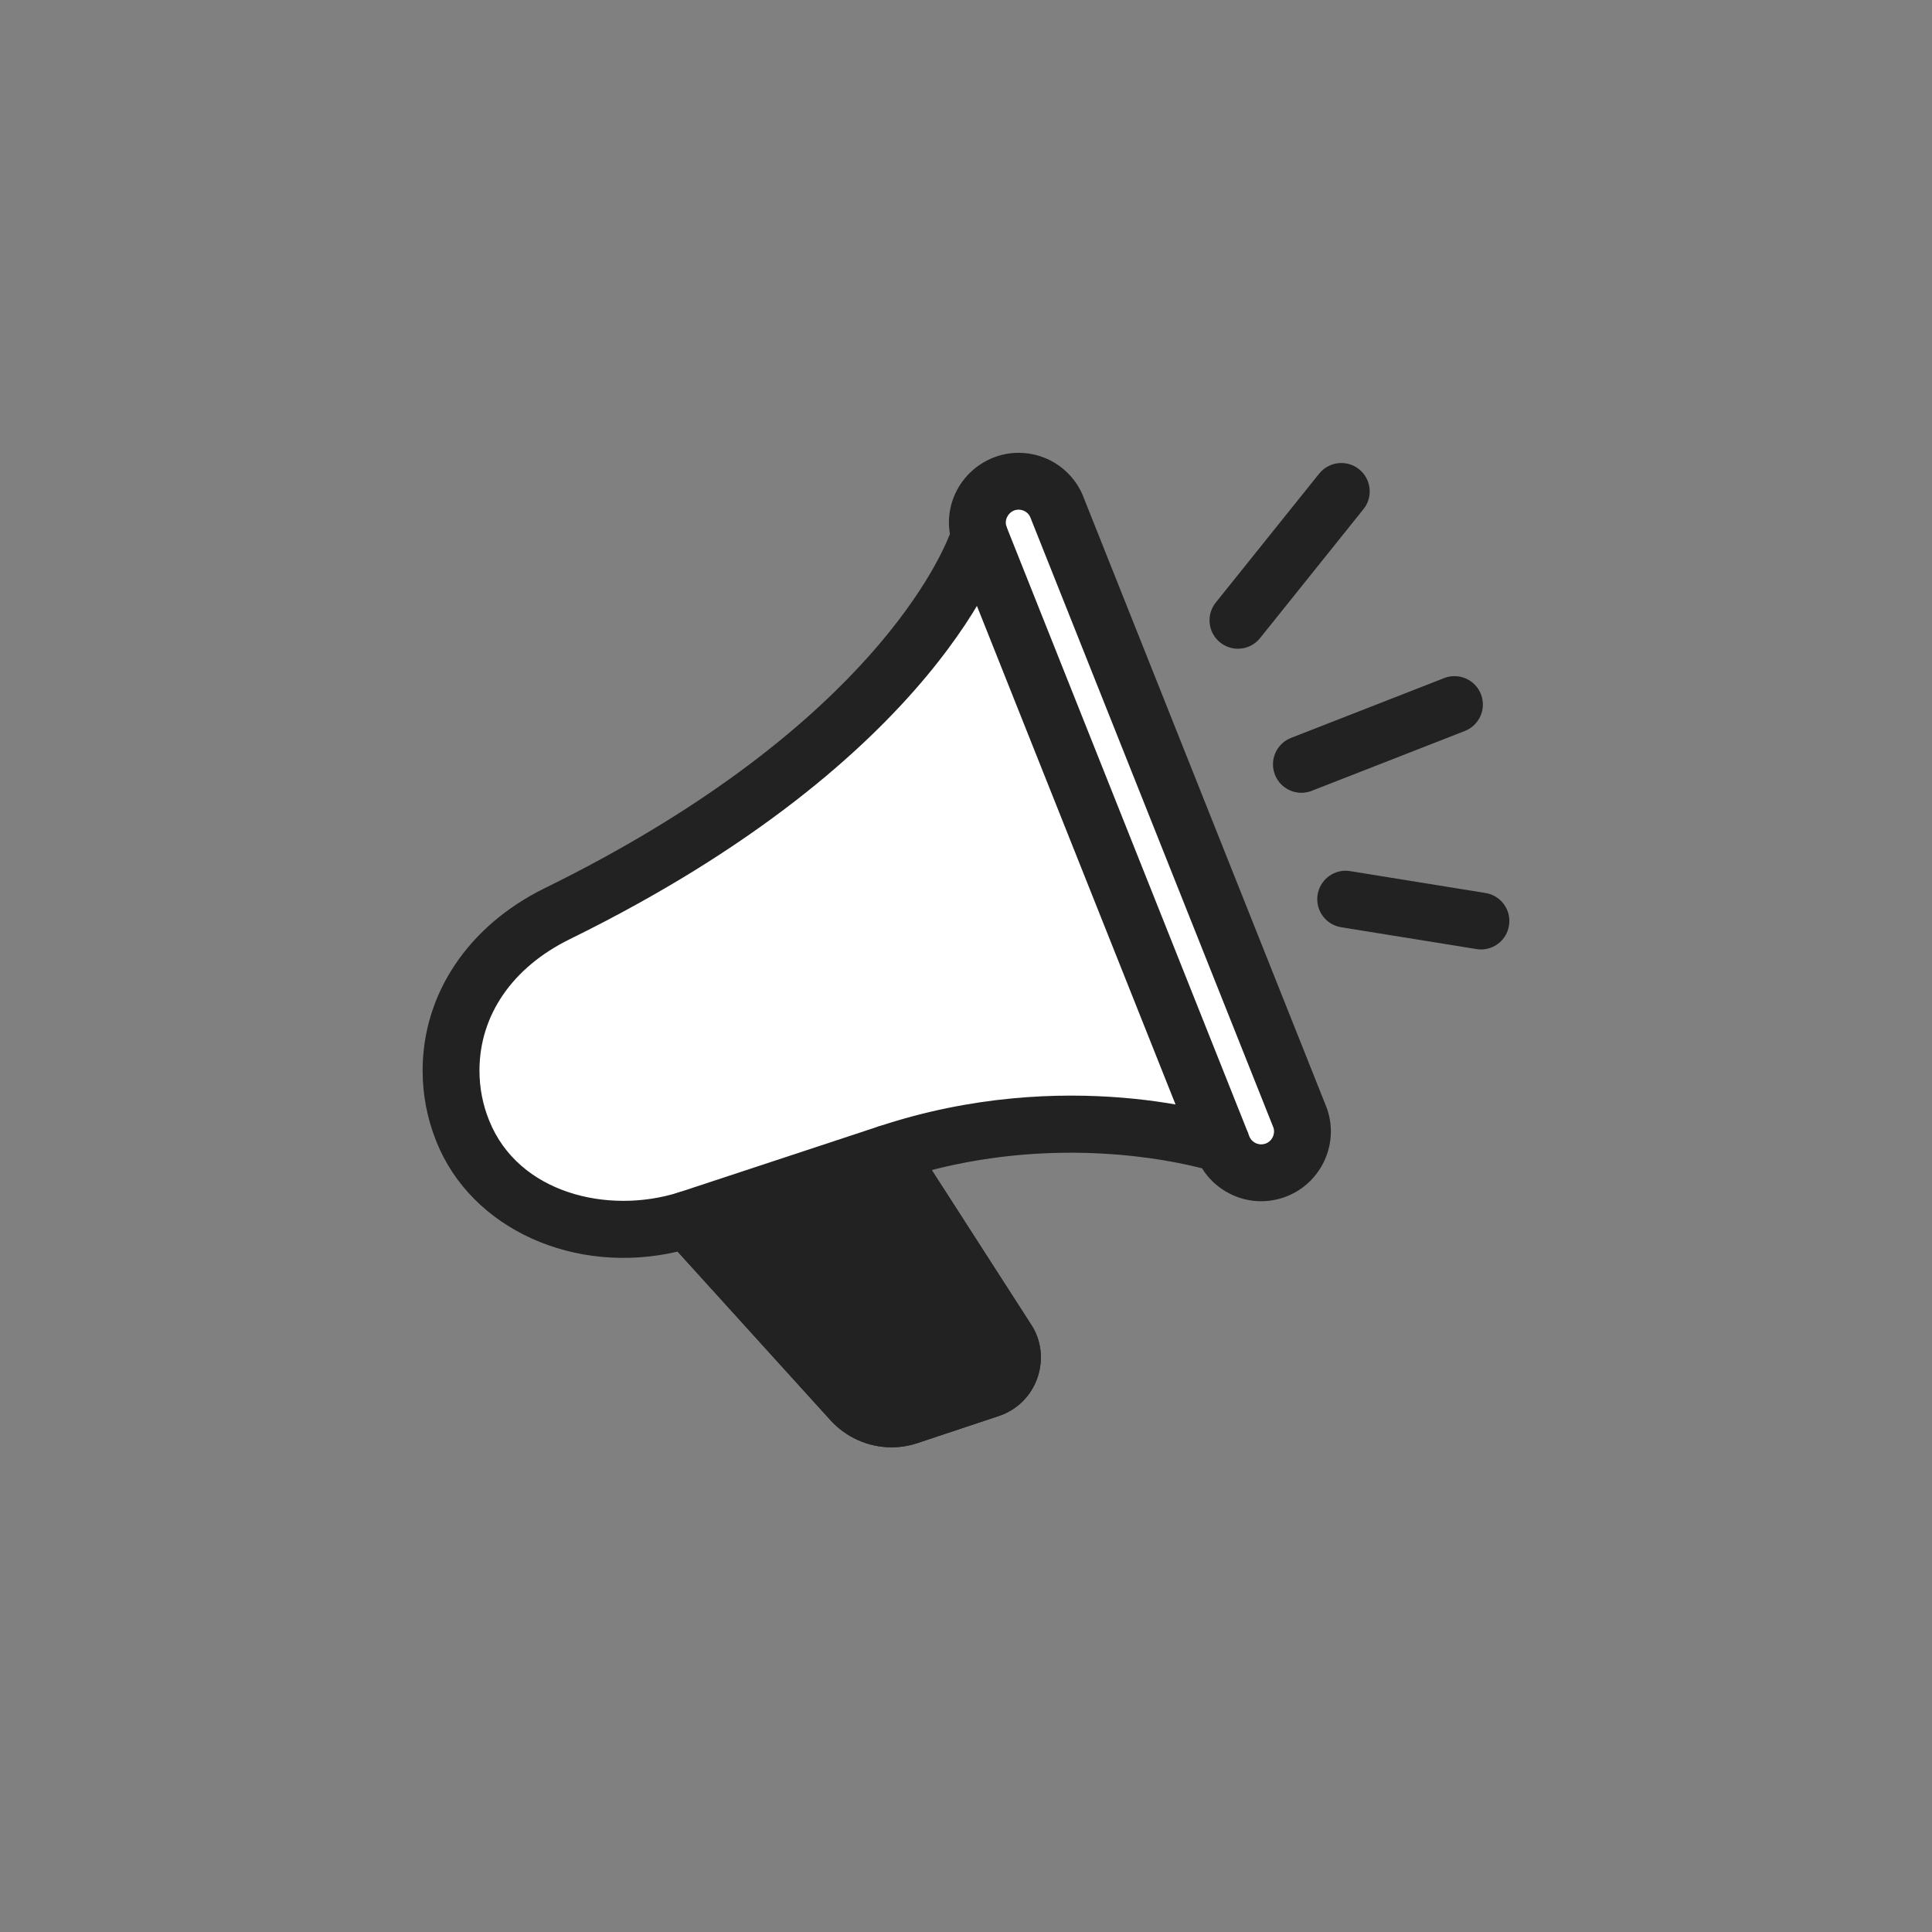 <?xml version="1.0" encoding="UTF-8"?>
<svg width="64px" height="64px" viewBox="0 0 64 64" version="1.1" xmlns="http://www.w3.org/2000/svg" xmlns:xlink="http://www.w3.org/1999/xlink">
    <rect x="0" y="0" width="64" height="64" fill="#808080" stroke="none"/>
    <!-- Generator: Sketch 63.1 (92452) - https://sketch.com -->
    <title>icons-special-event-blue</title>
    <desc>Created with Sketch.</desc>
    <defs>
        <polygon id="path-1" points="0 7.5e-05 64 7.5e-05 64 64 0 64"></polygon>
    </defs>
    <g id="icons-special-event-blue" stroke="none" stroke-width="1" fill="none" fill-rule="evenodd">
        <g id="icon">
            <g id="bg">
                <mask id="mask-2" fill="white">
                    <use xlink:href="#path-1"></use>
                </mask>
                <g id="Clip-2"></g>
                <path d="M32,64 C14.327,64 -0,49.673 -0,32 C-0,14.327 14.327,7.5e-05 32,7.5e-05 C49.673,7.5e-05 64,14.327 64,32 C64,49.673 49.673,64 32,64 Z" id="Fill-1" mask="url(#mask-2)"></path>
            </g>
            <g id="Group" transform="translate(14, 15)">
                <path d="M18.447,2.743 C18.153,1.853 18.82,0.941 19.744,0.941 C20.316,0.941 20.85,1.304 21.04,1.879 L29.076,22.048 C29.314,22.767 28.926,23.541 28.21,23.779 C27.494,24.018 26.72,23.63 26.482,22.913 C26.482,22.913 21.409,21.214 15.394,23.21 L19.348,29.357 C19.759,29.962 19.472,30.788 18.789,31.014 L16.1,31.909 C15.916,31.972 15.724,32.002 15.534,32.002 C15.03,32.002 14.539,31.788 14.191,31.396 L8.756,25.4 C5.797,26.333 2.448,25.257 1.33,22.469 C1.072,21.829 0.941,21.148 0.941,20.463 C0.941,18.477 2.051,16.45 4.46,15.267 C16.519,9.346 18.447,2.743 18.447,2.743" id="Fill-4" fill="#FFFFFF"></path>
                <path d="M8.756,24.459 C9.018,24.459 9.271,24.569 9.454,24.768 L14.89,30.764 C15.12,31.024 15.476,31.126 15.801,31.016 L18.491,30.121 C18.551,30.101 18.577,30.058 18.587,30.024 C18.605,29.975 18.599,29.929 18.569,29.887 L14.602,23.72 C14.444,23.475 14.409,23.171 14.506,22.898 C14.602,22.623 14.821,22.409 15.097,22.318 C21.337,20.245 26.561,21.947 26.781,22.02 C27.061,22.114 27.281,22.335 27.375,22.616 C27.424,22.762 27.53,22.834 27.589,22.864 C27.647,22.893 27.768,22.934 27.912,22.887 C28.13,22.815 28.25,22.583 28.188,22.364 L20.167,2.227 C20.159,2.209 20.153,2.192 20.147,2.175 C20.081,1.973 19.897,1.883 19.744,1.883 C19.558,1.883 19.45,1.994 19.401,2.061 C19.353,2.128 19.281,2.267 19.341,2.447 C19.4,2.63 19.404,2.824 19.351,3.007 C19.267,3.292 17.165,10.077 4.874,16.112 C2.973,17.046 1.883,18.631 1.883,20.463 C1.883,21.033 1.99,21.59 2.204,22.118 C3.175,24.541 6.155,25.234 8.473,24.503 C8.566,24.474 8.662,24.459 8.756,24.459 M15.535,32.944 C14.754,32.944 14.008,32.607 13.488,32.021 L8.447,26.461 C5.054,27.254 1.623,25.729 0.457,22.82 C0.154,22.068 -2.48689958e-14,21.274 -2.48689958e-14,20.463 C-2.48689958e-14,17.924 1.512,15.666 4.045,14.422 C14.393,9.341 17.02,3.829 17.467,2.692 C17.364,2.085 17.506,1.468 17.875,0.958 C18.309,0.358 19.008,0 19.744,0 C20.73,0 21.602,0.623 21.925,1.552 L29.95,21.701 C29.957,21.718 29.962,21.734 29.968,21.752 C30.37,22.96 29.714,24.27 28.508,24.673 C27.923,24.868 27.297,24.823 26.745,24.546 C26.359,24.352 26.041,24.061 25.819,23.702 C24.695,23.412 21.101,22.671 16.865,23.759 L20.14,28.849 C20.489,29.362 20.578,30.018 20.37,30.629 C20.163,31.24 19.694,31.706 19.084,31.908 L16.398,32.802 C16.119,32.896 15.828,32.944 15.535,32.944" id="Fill-6" fill="#222222"></path>
                <line x1="18.447" y1="2.743" x2="26.482" y2="22.913" id="Fill-8" fill="#FFFFFF"></line>
                <polygon id="Fill-10" fill="#222222" points="25.608 23.261 17.573 3.091 19.321 2.395 27.356 22.564"></polygon>
                <path d="M14.192,31.396 C14.54,31.787 15.03,32.002 15.535,32.002 C15.724,32.002 15.916,31.972 16.101,31.91 L18.789,31.014 C19.472,30.788 19.759,29.962 19.348,29.357 L15.394,23.21 L8.756,25.4 L14.192,31.396 Z" id="Fill-12" fill="#222222"></path>
                <path d="M10.425,25.841 L14.889,30.764 C14.891,30.766 14.893,30.769 14.895,30.771 C15.119,31.023 15.474,31.126 15.801,31.016 L18.492,30.121 C18.551,30.102 18.576,30.058 18.588,30.024 C18.604,29.976 18.598,29.929 18.569,29.887 L14.997,24.333 L10.425,25.841 Z M15.534,32.944 C14.756,32.944 14.012,32.608 13.491,32.026 L8.058,26.032 C7.845,25.796 7.764,25.468 7.846,25.16 C7.927,24.853 8.159,24.607 8.461,24.507 L15.098,22.317 C15.505,22.182 15.952,22.34 16.185,22.701 L20.139,28.849 C20.489,29.362 20.577,30.018 20.37,30.629 C20.163,31.24 19.694,31.706 19.084,31.908 L16.398,32.802 C16.119,32.896 15.828,32.944 15.534,32.944 L15.534,32.944 Z" id="Fill-14" fill="#222222"></path>
                <path d="M27.008,6.49 C26.801,6.49 26.593,6.422 26.42,6.284 C26.014,5.958 25.949,5.365 26.274,4.96 L29.698,0.691 C30.023,0.285 30.616,0.22 31.021,0.544 C31.427,0.87 31.492,1.462 31.166,1.867 L27.742,6.137 C27.556,6.37 27.284,6.49 27.008,6.49" id="Fill-16" fill="#222222"></path>
                <path d="M35.06,16.452 C35.01,16.452 34.959,16.448 34.909,16.439 L30.426,15.716 C29.914,15.632 29.564,15.149 29.648,14.636 C29.731,14.123 30.215,13.771 30.727,13.857 L35.209,14.582 C35.723,14.664 36.071,15.148 35.987,15.66 C35.914,16.124 35.513,16.452 35.06,16.452" id="Fill-18" fill="#222222"></path>
                <path d="M29.111,11.262 C28.735,11.262 28.379,11.035 28.234,10.663 C28.045,10.179 28.283,9.633 28.768,9.444 L33.838,7.463 C34.321,7.272 34.868,7.512 35.058,7.997 C35.247,8.48 35.008,9.026 34.524,9.215 L29.453,11.197 C29.341,11.241 29.224,11.262 29.111,11.262" id="Fill-20" fill="#222222"></path>
            </g>
        </g>
    </g>
</svg>